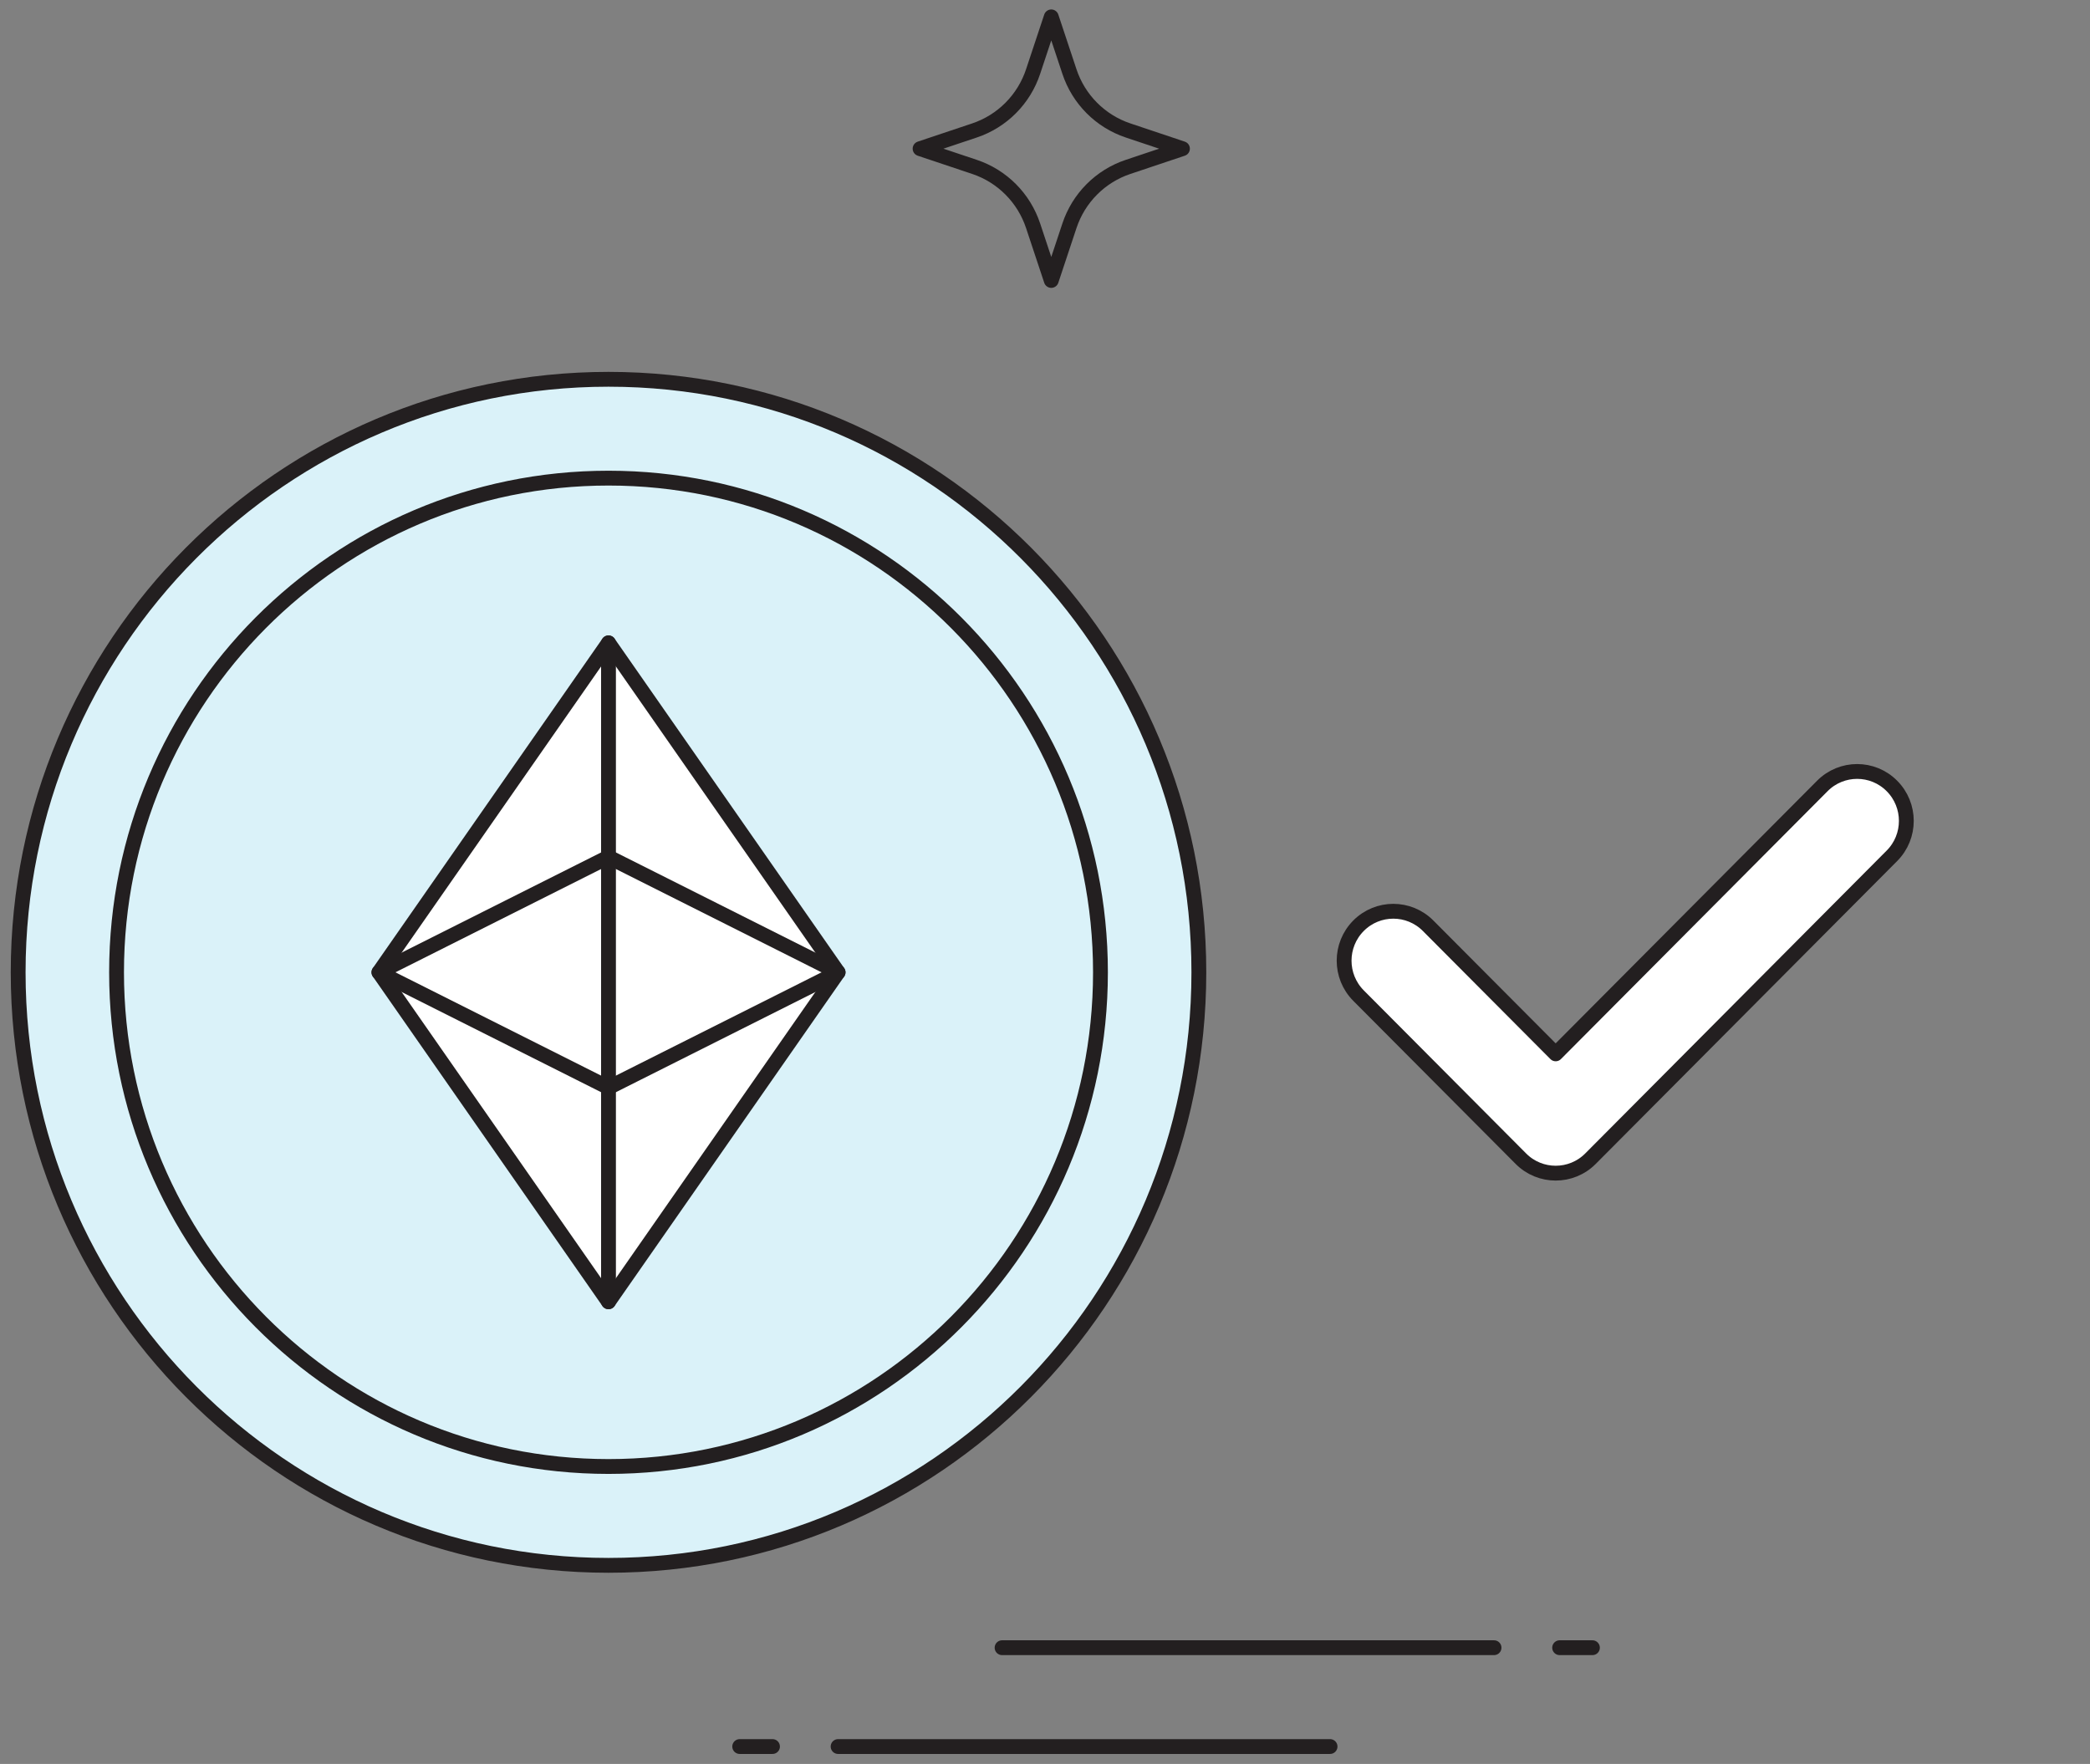<?xml version="1.0" encoding="UTF-8"?>
<svg width="141px" height="119px" viewBox="0 0 141 119" version="1.1" xmlns="http://www.w3.org/2000/svg" xmlns:xlink="http://www.w3.org/1999/xlink">
    <rect x="0" y="0" width="141" height="119" fill="#808080" stroke="none"/>
    <title>49A4C94B-DC3B-4A99-9FDA-3B1E2F6F5332</title>
    <g id="DAppNode-DAO" stroke="none" stroke-width="1" fill="none" fill-rule="evenodd">
        <g id="DAPPNode-DAO-Desktop-1280px---∞" transform="translate(-190, -4746)">
            <g id="About-DAO" transform="translate(-352, 4163)">
                <g id="Group-70" transform="translate(543, 584)">
                    <path d="M79.88,64.595 C79.88,86.69 62.048,104.602 40.052,104.602 C18.056,104.602 0.225,86.69 0.225,64.595 C0.225,42.5 18.056,24.588 40.052,24.588 C62.048,24.588 79.88,42.5 79.88,64.595" id="Fill-42" fill="#DAF2F9"></path>
                    <path d="M79.88,64.595 C79.88,86.69 62.048,104.602 40.052,104.602 C18.056,104.602 0.225,86.69 0.225,64.595 C0.225,42.5 18.056,24.588 40.052,24.588 C62.048,24.588 79.88,42.5 79.88,64.595 Z" id="Stroke-44" stroke="#231F20" stroke-linecap="round" stroke-linejoin="round"></path>
                    <path d="M73.242,64.595 C73.242,83.007 58.384,97.934 40.052,97.934 C21.723,97.934 6.863,83.007 6.863,64.595 C6.863,46.183 21.723,31.256 40.052,31.256 C58.384,31.256 73.242,46.183 73.242,64.595 Z" id="Stroke-46" stroke="#231F20" stroke-linecap="round" stroke-linejoin="round"></path>
                    <path d="M103.952,78.144 C103.103,78.144 102.253,77.82 101.605,77.168 L90.652,66.167 C89.355,64.864 89.355,62.755 90.652,61.452 C91.949,60.15 94.048,60.15 95.345,61.452 L103.952,70.096 L121.943,52.022 C123.24,50.719 125.342,50.719 126.636,52.022 C127.933,53.324 127.933,55.436 126.636,56.736 L106.3,77.168 C105.651,77.82 104.802,78.144 103.952,78.144" id="Fill-48" fill="#FFFFFF"></path>
                    <path d="M103.952,78.144 C103.103,78.144 102.253,77.82 101.605,77.168 L90.652,66.167 C89.355,64.864 89.355,62.755 90.652,61.452 C91.949,60.15 94.048,60.15 95.345,61.452 L103.952,70.096 L121.943,52.022 C123.24,50.719 125.342,50.719 126.636,52.022 C127.933,53.324 127.933,55.436 126.636,56.736 L106.3,77.168 C105.651,77.82 104.802,78.144 103.952,78.144 Z" id="Stroke-50" stroke="#231F20" stroke-linecap="round" stroke-linejoin="round"></path>
                    <path d="M61.072,9.03 L64.743,7.801 C66.611,7.176 68.078,5.702 68.699,3.824 L69.923,0.139 L71.147,3.824 C71.768,5.702 73.235,7.176 75.105,7.801 L78.774,9.03 L75.105,10.259 C73.235,10.883 71.768,12.357 71.147,14.235 L69.923,17.92 L68.699,14.235 C68.078,12.357 66.611,10.883 64.743,10.259 L61.072,9.03 Z" id="Stroke-52" stroke="#231F20" stroke-linecap="round" stroke-linejoin="round"></path>
                    <line x1="51.116" y1="116.826" x2="48.903" y2="116.826" id="Stroke-54" stroke="#231F20" stroke-linecap="round" stroke-linejoin="round"></line>
                    <line x1="88.731" y1="116.826" x2="55.541" y2="116.826" id="Stroke-56" stroke="#231F20" stroke-linecap="round" stroke-linejoin="round"></line>
                    <line x1="104.219" y1="110.158" x2="106.432" y2="110.158" id="Stroke-58" stroke="#231F20" stroke-linecap="round" stroke-linejoin="round"></line>
                    <line x1="66.604" y1="110.158" x2="99.794" y2="110.158" id="Stroke-60" stroke="#231F20" stroke-linecap="round" stroke-linejoin="round"></line>
                    <polygon id="Fill-62" fill="#FFFFFF" points="40.052 86.821 24.564 64.595 40.052 42.369 55.541 64.595"></polygon>
                    <polygon id="Stroke-64" stroke="#231F20" stroke-linecap="round" stroke-linejoin="round" points="40.052 86.821 24.564 64.595 40.052 42.369 55.541 64.595"></polygon>
                    <polygon id="Stroke-66" stroke="#231F20" stroke-linecap="round" stroke-linejoin="round" points="24.564 64.595 40.052 56.816 55.541 64.595 40.052 72.374"></polygon>
                    <line x1="40.052" y1="42.369" x2="40.052" y2="86.821" id="Stroke-68" stroke="#231F20" stroke-linecap="round" stroke-linejoin="round"></line>
                </g>
            </g>
        </g>
    </g>
</svg>